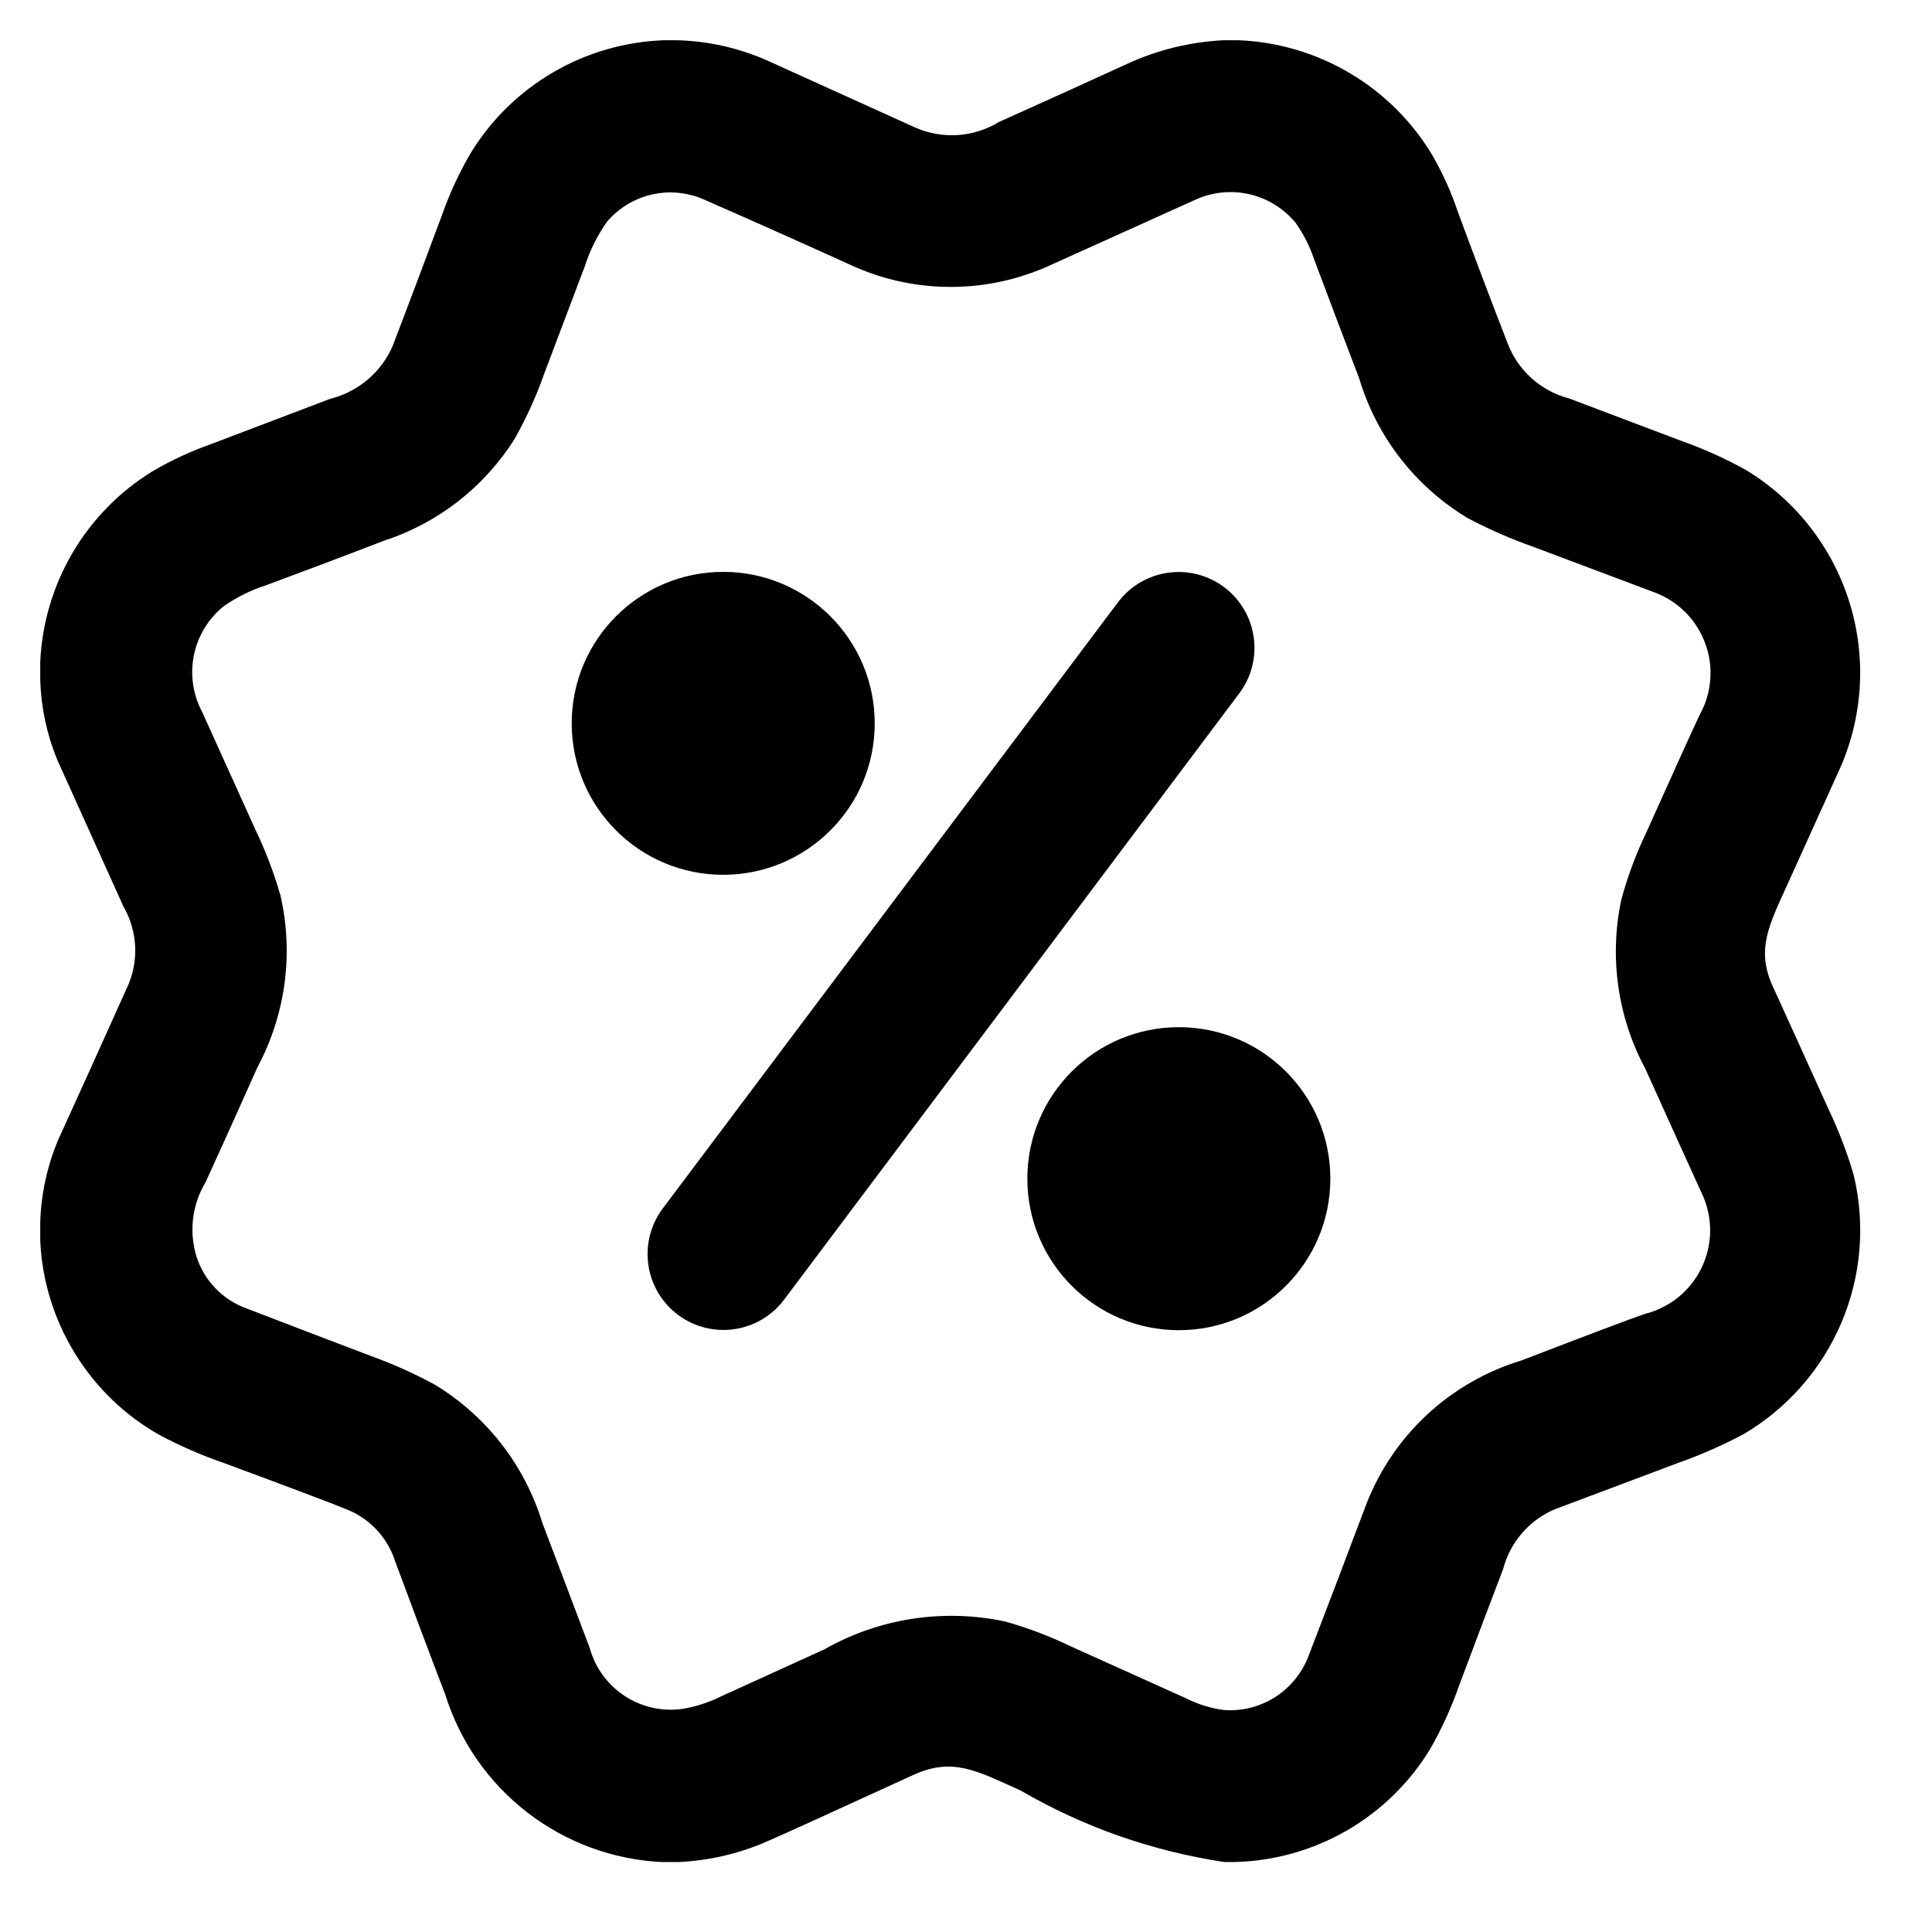 <svg width="24" height="24" viewBox="0 0 24 24" fill="none" xmlns="http://www.w3.org/2000/svg">
<g clip-path="url(#clip0_86_3600)">
<path d="M8.248 0.5H8.414C8.793 0.51 9.166 0.593 9.514 0.744L11.362 1.581C11.529 1.656 11.712 1.689 11.894 1.678C12.077 1.666 12.254 1.61 12.41 1.515C12.943 1.276 13.475 1.035 14.005 0.792C14.381 0.619 14.787 0.52 15.2 0.5L15.388 0.5C15.878 0.52 16.355 0.662 16.777 0.914C17.198 1.165 17.55 1.518 17.8 1.94C17.927 2.162 18.032 2.397 18.113 2.64C18.313 3.181 18.517 3.721 18.726 4.259C18.789 4.427 18.891 4.577 19.024 4.697C19.157 4.817 19.317 4.904 19.49 4.949L20.89 5.478C21.166 5.576 21.434 5.697 21.69 5.839C22.297 6.207 22.75 6.782 22.967 7.458C23.184 8.134 23.149 8.866 22.869 9.518L22.209 10.976C21.979 11.485 21.809 11.794 22.024 12.257C22.254 12.761 22.483 13.266 22.711 13.771C22.838 14.037 22.944 14.312 23.027 14.595C23.174 15.207 23.121 15.851 22.875 16.43C22.629 17.01 22.203 17.495 21.661 17.815C21.401 17.953 21.131 18.072 20.854 18.17L19.316 18.748C19.159 18.814 19.02 18.915 18.908 19.044C18.797 19.172 18.716 19.325 18.673 19.489C18.49 19.97 18.308 20.451 18.128 20.932C18.033 21.205 17.913 21.469 17.77 21.72C17.515 22.143 17.156 22.494 16.728 22.741C16.3 22.987 15.817 23.122 15.323 23.131H15.213C14.32 22.998 13.46 22.697 12.68 22.243C12.135 21.998 11.835 21.824 11.341 22.051C10.345 22.508 9.732 22.787 9.503 22.886C9.163 23.031 8.799 23.114 8.43 23.131H8.22C7.613 23.101 7.029 22.886 6.548 22.513C6.067 22.141 5.712 21.63 5.531 21.05C5.32 20.499 5.113 19.946 4.908 19.393C4.862 19.25 4.785 19.119 4.684 19.009C4.582 18.899 4.458 18.812 4.319 18.755C4.093 18.663 3.581 18.47 2.784 18.175C2.506 18.079 2.236 17.962 1.976 17.823C1.546 17.579 1.186 17.23 0.928 16.808C0.67 16.387 0.522 15.907 0.5 15.413V15.17C0.513 14.822 0.588 14.48 0.723 14.159C1.01 13.53 1.294 12.901 1.577 12.271C1.652 12.111 1.687 11.936 1.679 11.76C1.671 11.584 1.621 11.412 1.533 11.26L0.71 9.436C0.582 9.123 0.511 8.79 0.5 8.452L0.5 8.22C0.522 7.741 0.661 7.274 0.905 6.861C1.149 6.448 1.491 6.101 1.9 5.851C2.131 5.716 2.374 5.604 2.626 5.515L4.1 4.955C4.269 4.913 4.426 4.833 4.56 4.722C4.693 4.611 4.8 4.47 4.872 4.312C5.085 3.757 5.294 3.201 5.5 2.646C5.592 2.387 5.709 2.137 5.848 1.9C6.101 1.486 6.453 1.142 6.872 0.898C7.291 0.654 7.763 0.517 8.248 0.5ZM13.048 3.294C12.668 3.468 12.254 3.561 11.836 3.564C11.417 3.568 11.002 3.483 10.619 3.315C9.996 3.032 9.371 2.753 8.744 2.478C8.541 2.389 8.315 2.367 8.099 2.416C7.883 2.465 7.689 2.582 7.544 2.75C7.424 2.918 7.331 3.103 7.268 3.299L6.758 4.648C6.661 4.925 6.539 5.192 6.395 5.448C6.019 6.048 5.445 6.497 4.772 6.716C4.285 6.904 3.797 7.088 3.308 7.269C3.121 7.329 2.944 7.417 2.782 7.528C2.59 7.682 2.458 7.898 2.409 8.138C2.36 8.379 2.396 8.629 2.512 8.846C2.731 9.329 2.95 9.813 3.168 10.296C3.296 10.561 3.401 10.837 3.483 11.12C3.65 11.842 3.549 12.6 3.2 13.254C2.987 13.731 2.772 14.208 2.555 14.684C2.472 14.821 2.419 14.974 2.399 15.133C2.38 15.292 2.393 15.453 2.44 15.606C2.487 15.755 2.568 15.892 2.677 16.004C2.785 16.117 2.919 16.203 3.066 16.255C3.574 16.451 4.083 16.646 4.593 16.839C4.871 16.939 5.141 17.059 5.4 17.2C6.043 17.589 6.519 18.201 6.738 18.92C6.935 19.437 7.131 19.955 7.326 20.473C7.394 20.717 7.547 20.928 7.759 21.067C7.97 21.206 8.224 21.263 8.475 21.229C8.645 21.201 8.81 21.147 8.964 21.07L10.242 20.488C10.921 20.103 11.718 19.98 12.482 20.142C12.766 20.221 13.042 20.326 13.307 20.454L14.742 21.101C14.886 21.173 15.041 21.221 15.2 21.242C15.426 21.26 15.651 21.203 15.842 21.081C16.032 20.959 16.178 20.778 16.257 20.566C16.499 19.939 16.738 19.311 16.974 18.682C17.139 18.259 17.398 17.878 17.732 17.569C18.066 17.261 18.465 17.032 18.9 16.9C19.745 16.575 20.256 16.382 20.433 16.322C20.584 16.284 20.725 16.214 20.846 16.117C20.967 16.019 21.065 15.896 21.134 15.757C21.202 15.617 21.24 15.465 21.244 15.309C21.247 15.154 21.217 14.999 21.155 14.857C20.916 14.332 20.678 13.807 20.441 13.281C20.094 12.636 19.988 11.89 20.141 11.174C20.218 10.89 20.321 10.613 20.448 10.348C20.793 9.579 21.015 9.09 21.114 8.88C21.188 8.747 21.233 8.6 21.245 8.448C21.258 8.297 21.238 8.144 21.186 8.001C21.135 7.858 21.054 7.727 20.949 7.618C20.843 7.509 20.715 7.423 20.574 7.367L19.045 6.792C18.767 6.694 18.496 6.576 18.236 6.438C17.584 6.048 17.102 5.428 16.884 4.7C16.696 4.208 16.51 3.716 16.325 3.223C16.271 3.06 16.193 2.906 16.093 2.766C15.945 2.588 15.743 2.463 15.517 2.412C15.291 2.361 15.055 2.386 14.845 2.483L13.048 3.294Z" fill="black"/>
<path d="M8.984 10.867C10.023 10.867 10.866 10.025 10.866 8.986C10.866 7.946 10.023 7.104 8.984 7.104C7.944 7.104 7.102 7.946 7.102 8.986C7.102 10.025 7.944 10.867 8.984 10.867Z" fill="black"/>
<path d="M15.394 8.614C15.707 8.198 15.623 7.607 15.207 7.294C14.791 6.982 14.2 7.066 13.887 7.483L8.233 15.012C7.921 15.429 8.005 16.02 8.421 16.332C8.837 16.645 9.428 16.561 9.741 16.144L15.394 8.614Z" fill="black"/>
<path d="M14.644 16.524C15.683 16.524 16.526 15.681 16.526 14.642C16.526 13.602 15.683 12.76 14.644 12.76C13.604 12.76 12.762 13.602 12.762 14.642C12.762 15.681 13.604 16.524 14.644 16.524Z" fill="black"/>
</g>
<defs>
<clipPath id="clip0_86_3600">
<rect width="22.628" height="22.627" fill="white" transform="translate(0.5 0.5)"/>
</clipPath>
</defs>
</svg>
